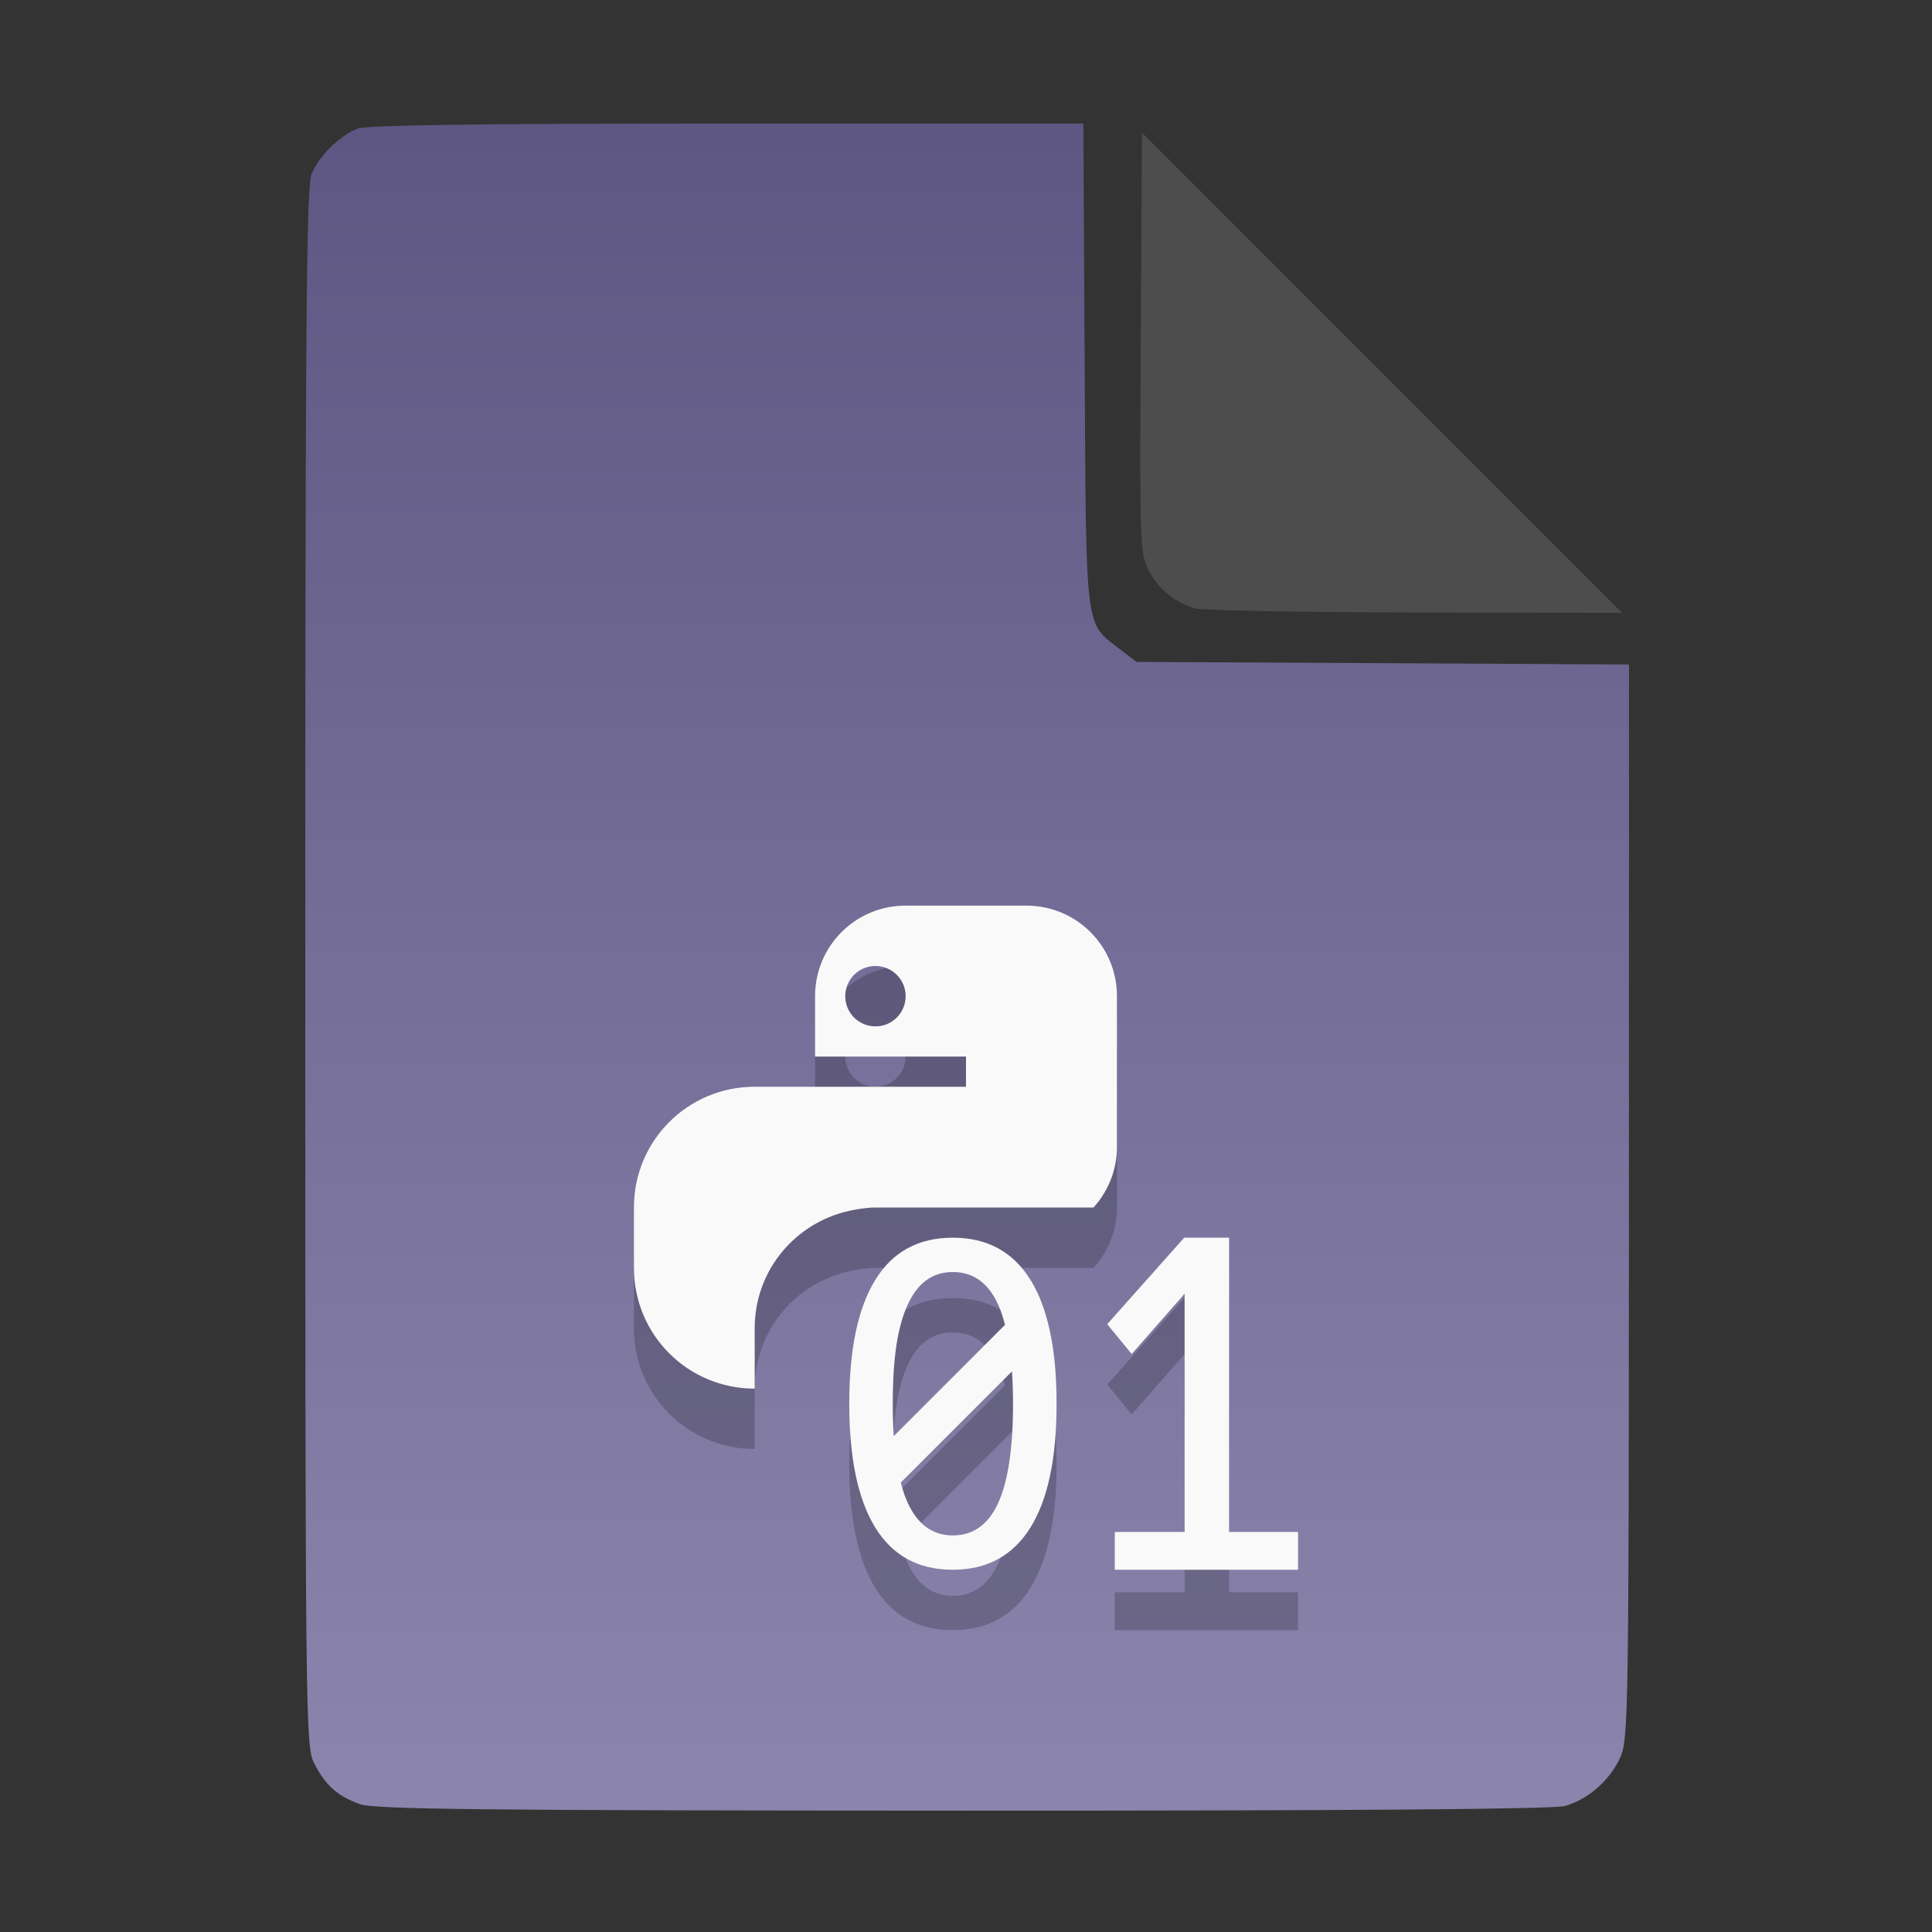 <?xml version="1.0" encoding="UTF-8" standalone="no"?>
<svg
   width="64"
   height="64"
   version="1.1"
   id="svg33319"
   sodipodi:docname="application-vnd.oasis.opendocument.database.svg"
   inkscape:version="1.3.2 (091e20ef0f, 2023-11-25)"
   xmlns:inkscape="http://www.inkscape.org/namespaces/inkscape"
   xmlns:sodipodi="http://sodipodi.sourceforge.net/DTD/sodipodi-0.dtd"
   xmlns:xlink="http://www.w3.org/1999/xlink"
   xmlns="http://www.w3.org/2000/svg"
   xmlns:svg="http://www.w3.org/2000/svg">
  <rect width="100%" height="100%" fill="#333333" stroke="none"/>
  <defs
     id="defs33323">
    <inkscape:path-effect
       effect="powerclip"
       id="path-effect865"
       is_visible="true"
       lpeversion="1"
       inverse="true"
       flatten="false"
       hide_clip="false"
       message="Use fill-rule evenodd on &lt;b&gt;fill and stroke&lt;/b&gt; dialog if no flatten result after convert clip to paths." />
    <clipPath
       clipPathUnits="userSpaceOnUse"
       id="clipPath861">
      <path
         style="display:block;fill:#4d4d4d"
         d="M 54,22 36,4 V 19.188 C 36,20.747 37.255,22 38.812,22 Z"
         id="path863" />
    </clipPath>
    <linearGradient
       id="linearGradient5"
       inkscape:collect="always">
      <stop
         style="stop-color:#5e5783;stop-opacity:1;"
         offset="0"
         id="stop5" />
      <stop
         style="stop-color:#8b85ad;stop-opacity:1;"
         offset="1"
         id="stop6" />
    </linearGradient>
    <linearGradient
       inkscape:collect="always"
       xlink:href="#linearGradient5"
       id="linearGradient7"
       x1="27.407"
       y1="4.397"
       x2="27.407"
       y2="59.519"
       gradientUnits="userSpaceOnUse" />
  </defs>
  <sodipodi:namedview
     id="namedview33321"
     pagecolor="#f5f7fa"
     bordercolor="#111111"
     borderopacity="1"
     inkscape:showpageshadow="0"
     inkscape:pageopacity="0"
     inkscape:pagecheckerboard="1"
     inkscape:deskcolor="#d1d1d1"
     showgrid="false"
     inkscape:zoom="6.4765626"
     inkscape:cx="32.424607"
     inkscape:cy="44.082026"
     inkscape:window-width="1489"
     inkscape:window-height="738"
     inkscape:window-x="82"
     inkscape:window-y="220"
     inkscape:window-maximized="0"
     inkscape:current-layer="svg33319" />
  <path
     style="fill:url(#linearGradient7);stroke:none;stroke-width:0.154"
     d="M 11.917,59.762 C 11.179,59.499 10.779,59.14 10.406,58.409 10.122,57.854 10.113,57.048 10.113,32.04 c 0,-21.561 0.035,-25.878 0.213,-26.293 0.257,-0.601 0.943,-1.267 1.534,-1.491 0.293,-0.111 4.272,-0.164 12.231,-0.164 h 11.796 l 0.044,7.99 c 0.049,8.921 0.002,8.534 1.151,9.411 l 0.567,0.433 8.157,0.043 8.157,0.043 -0.003,17.791 c -0.003,16.927 -0.017,17.821 -0.287,18.415 -0.346,0.761 -1.07,1.395 -1.838,1.608 -0.381,0.106 -7.078,0.157 -19.952,0.154 -15.942,-0.005 -19.482,-0.043 -19.967,-0.216 z"
     id="path3" />
  <g
     fill="#fde3a7"
     id="g14-3"
     transform="translate(0,10)"
     style="fill:#000000;opacity:0.2">
    <path
       d="m 30,22 c -1.662,0 -3,1.338 -3,3 v 2 h 5 v 1 h -7 c -2.216,0 -4,1.784 -4,4 v 2 c 0,2.216 1.784,4 4,4 v -2 c 0,-1.841 1.238,-3.369 2.926,-3.838 0.147,-0.041 0.297,-0.072 0.449,-0.1 C 28.58,32.031 28.786,32 29,32 h 7.225 C 36.702,31.469 37,30.773 37,30 v -5 c 0,-1.662 -1.338,-3 -3,-3 z m -1,2 c 0.554,0 1,0.446 1,1 0,0.554 -0.446,1 -1,1 -0.554,0 -1,-0.446 -1,-1 0,-0.554 0.446,-1 1,-1 z"
       fill-rule="evenodd"
       id="path12-7"
       style="fill:#000000" />
    <path
       d="m 31.562,33 c -1.136,0 -1.992,0.465 -2.564,1.393 -0.578,0.933 -0.865,2.303 -0.865,4.111 0,1.804 0.288,3.171 0.865,4.104 C 29.571,43.535 30.426,44 31.562,44 c 1.131,0 1.988,-0.465 2.57,-1.393 0.284,-0.454 0.5,-1.02 0.646,-1.697 C 34.926,40.233 35,39.432 35,38.504 35,37.576 34.926,36.773 34.779,36.096 34.633,35.414 34.417,34.847 34.133,34.393 33.555,33.465 32.699,33 31.562,33 Z m 0,1.137 c 0.677,0 1.179,0.362 1.506,1.086 0.088,0.191 0.16,0.417 0.225,0.664 l -3.686,3.686 c -0.022,-0.331 -0.033,-0.686 -0.033,-1.068 0,-0.762 0.041,-1.41 0.121,-1.945 0.085,-0.54 0.209,-0.989 0.375,-1.344 0.327,-0.72 0.825,-1.078 1.492,-1.078 z m 1.961,3.291 c 0.022,0.333 0.035,0.691 0.035,1.076 0,1.472 -0.164,2.566 -0.49,3.281 -0.327,0.72 -0.829,1.078 -1.506,1.078 -0.663,0 -1.161,-0.359 -1.492,-1.078 -0.091,-0.193 -0.165,-0.423 -0.23,-0.674 z"
       id="path13-5"
       style="fill:#000000" />
    <path
       d="m 36.929,42.747 h 2.313 V 34.857 L 37.489,36.853 36.678,35.866 39.228,33 h 1.488 v 9.747 h 2.284 v 1.253 H 36.929 Z"
       id="path14-9"
       style="fill:#000000" />
  </g>
  <g
     fill="#fde3a7"
     id="g14"
     transform="translate(0,8)"
     style="fill:#f9f9f9">
    <path
       d="m 30,22 c -1.662,0 -3,1.338 -3,3 v 2 h 5 v 1 h -7 c -2.216,0 -4,1.784 -4,4 v 2 c 0,2.216 1.784,4 4,4 v -2 c 0,-1.841 1.238,-3.369 2.926,-3.838 0.147,-0.041 0.297,-0.072 0.449,-0.1 C 28.58,32.031 28.786,32 29,32 h 7.225 C 36.702,31.469 37,30.773 37,30 v -5 c 0,-1.662 -1.338,-3 -3,-3 z m -1,2 c 0.554,0 1,0.446 1,1 0,0.554 -0.446,1 -1,1 -0.554,0 -1,-0.446 -1,-1 0,-0.554 0.446,-1 1,-1 z"
       fill-rule="evenodd"
       id="path12"
       style="fill:#f9f9f9" />
    <path
       d="m 31.562,33 c -1.136,0 -1.992,0.465 -2.564,1.393 -0.578,0.933 -0.865,2.303 -0.865,4.111 0,1.804 0.288,3.171 0.865,4.104 C 29.571,43.535 30.426,44 31.562,44 c 1.131,0 1.988,-0.465 2.57,-1.393 0.284,-0.454 0.5,-1.02 0.646,-1.697 C 34.926,40.233 35,39.432 35,38.504 35,37.576 34.926,36.773 34.779,36.096 34.633,35.414 34.417,34.847 34.133,34.393 33.555,33.465 32.699,33 31.562,33 Z m 0,1.137 c 0.677,0 1.179,0.362 1.506,1.086 0.088,0.191 0.16,0.417 0.225,0.664 l -3.686,3.686 c -0.022,-0.331 -0.033,-0.686 -0.033,-1.068 0,-0.762 0.041,-1.41 0.121,-1.945 0.085,-0.54 0.209,-0.989 0.375,-1.344 0.327,-0.72 0.825,-1.078 1.492,-1.078 z m 1.961,3.291 c 0.022,0.333 0.035,0.691 0.035,1.076 0,1.472 -0.164,2.566 -0.49,3.281 -0.327,0.72 -0.829,1.078 -1.506,1.078 -0.663,0 -1.161,-0.359 -1.492,-1.078 -0.091,-0.193 -0.165,-0.423 -0.23,-0.674 z"
       id="path13"
       style="fill:#f9f9f9" />
    <path
       d="m 36.929,42.747 h 2.313 V 34.857 L 37.489,36.853 36.678,35.866 39.228,33 h 1.488 v 9.747 h 2.284 v 1.253 H 36.929 Z"
       id="path14"
       style="fill:#f9f9f9" />
  </g>
  <g
     aria-label="LOG"
     id="text1753"
     style="font-size:2.822px;line-height:0;font-family:Cantarell;-inkscape-font-specification:Cantarell;letter-spacing:0.206px;fill:none;stroke:#f5f7fa;stroke-width:0.265"
     transform="matrix(3.78,0,0,3.78,-5.935,4.236)" />
  <path
     style="fill:#4d4d4d;stroke:none;stroke-width:0.154;fill-opacity:1"
     d="m 39.591,20.156 c -0.69,-0.209 -1.229,-0.651 -1.541,-1.263 -0.288,-0.564 -0.3,-0.908 -0.261,-7.543 l 0.04,-6.952 7.951,7.952 7.951,7.952 -6.87,-0.013 c -3.779,-0.007 -7.05,-0.068 -7.27,-0.134 z"
     id="path4" />
</svg>
